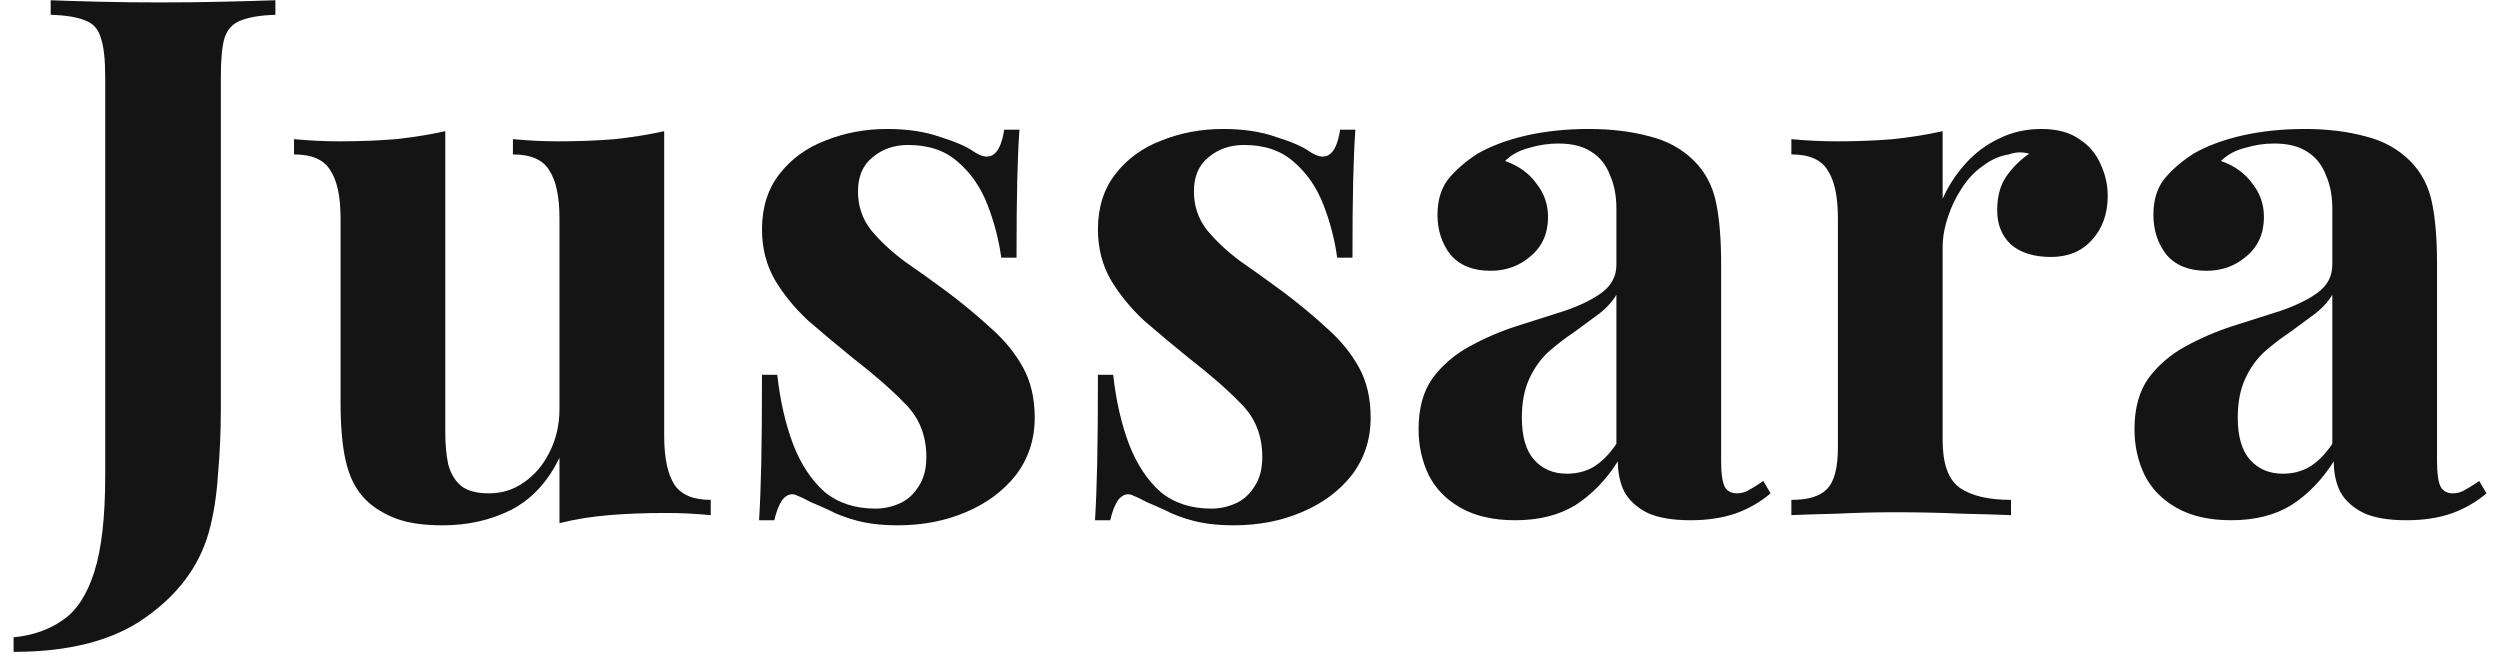 <svg width="165" height="44" viewBox="0 0 165 44" fill="none" xmlns="http://www.w3.org/2000/svg">
<path d="M0.896 43.024V42.064C2.176 41.936 3.264 41.552 4.16 40.912C5.056 40.304 5.744 39.248 6.224 37.744C6.704 36.24 6.944 34.128 6.944 31.408V5.104C6.944 3.92 6.848 3.056 6.656 2.512C6.496 1.936 6.16 1.552 5.648 1.36C5.136 1.136 4.368 1.008 3.344 0.976V0.016C4.144 0.048 5.184 0.08 6.464 0.112C7.776 0.144 9.152 0.16 10.592 0.16C12.032 0.16 13.424 0.144 14.768 0.112C16.144 0.08 17.28 0.048 18.176 0.016V0.976C17.184 1.008 16.416 1.136 15.872 1.36C15.36 1.552 15.008 1.936 14.816 2.512C14.656 3.056 14.576 3.92 14.576 5.104V22.672C14.576 23.984 14.576 25.408 14.576 26.944C14.576 28.448 14.512 29.92 14.384 31.36C14.288 32.8 14.08 34.08 13.76 35.2C13.12 37.408 11.728 39.264 9.584 40.768C7.472 42.272 4.576 43.024 0.896 43.024Z" fill="#141414"/>
<path d="M43.837 8.656V28.768C43.837 30.208 44.061 31.28 44.509 31.984C44.957 32.656 45.757 32.992 46.909 32.992V34C45.917 33.904 44.925 33.856 43.933 33.856C42.589 33.856 41.341 33.904 40.189 34C39.037 34.096 37.949 34.272 36.925 34.528V30.208C36.157 31.808 35.085 32.96 33.709 33.664C32.365 34.336 30.861 34.672 29.197 34.672C27.853 34.672 26.765 34.496 25.933 34.144C25.101 33.792 24.445 33.344 23.965 32.8C23.421 32.192 23.037 31.392 22.813 30.4C22.589 29.408 22.477 28.128 22.477 26.56V14.416C22.477 12.976 22.253 11.92 21.805 11.248C21.389 10.544 20.589 10.192 19.405 10.192V9.184C20.429 9.28 21.421 9.328 22.381 9.328C23.725 9.328 24.973 9.28 26.125 9.184C27.309 9.056 28.397 8.88 29.389 8.656V28.528C29.389 29.328 29.453 30.032 29.581 30.64C29.741 31.248 30.029 31.728 30.445 32.08C30.861 32.4 31.469 32.56 32.269 32.56C33.133 32.56 33.901 32.32 34.573 31.84C35.277 31.36 35.837 30.704 36.253 29.872C36.701 29.008 36.925 28.048 36.925 26.992V14.416C36.925 12.976 36.701 11.92 36.253 11.248C35.837 10.544 35.037 10.192 33.853 10.192V9.184C34.877 9.28 35.869 9.328 36.829 9.328C38.173 9.328 39.421 9.28 40.573 9.184C41.757 9.056 42.845 8.88 43.837 8.656Z" fill="#141414"/>
<path d="M58.547 8.512C59.891 8.512 61.059 8.688 62.051 9.04C63.075 9.36 63.811 9.68 64.259 10C65.347 10.736 66.019 10.256 66.275 8.56H67.283C67.219 9.456 67.171 10.56 67.139 11.872C67.107 13.152 67.091 14.864 67.091 17.008H66.083C65.923 15.824 65.619 14.656 65.171 13.504C64.723 12.352 64.067 11.408 63.203 10.672C62.371 9.936 61.283 9.568 59.939 9.568C59.011 9.568 58.227 9.84 57.587 10.384C56.947 10.896 56.627 11.648 56.627 12.64C56.627 13.6 56.915 14.448 57.491 15.184C58.067 15.888 58.803 16.576 59.699 17.248C60.627 17.888 61.587 18.576 62.579 19.312C63.635 20.112 64.595 20.912 65.459 21.712C66.323 22.48 67.011 23.328 67.523 24.256C68.035 25.184 68.291 26.288 68.291 27.568C68.291 29.008 67.875 30.272 67.043 31.36C66.211 32.416 65.107 33.232 63.731 33.808C62.387 34.384 60.883 34.672 59.219 34.672C58.259 34.672 57.395 34.576 56.627 34.384C55.891 34.192 55.251 33.952 54.707 33.664C54.291 33.472 53.891 33.296 53.507 33.136C53.155 32.944 52.819 32.784 52.499 32.656C52.179 32.56 51.891 32.672 51.635 32.992C51.411 33.312 51.235 33.76 51.107 34.336H50.099C50.163 33.312 50.211 32.064 50.243 30.592C50.275 29.12 50.291 27.168 50.291 24.736H51.299C51.491 26.464 51.843 28 52.355 29.344C52.867 30.656 53.555 31.696 54.419 32.464C55.315 33.2 56.435 33.568 57.779 33.568C58.323 33.568 58.851 33.456 59.363 33.232C59.875 33.008 60.291 32.64 60.611 32.128C60.963 31.616 61.139 30.96 61.139 30.16C61.139 28.752 60.675 27.584 59.747 26.656C58.851 25.728 57.699 24.72 56.291 23.632C55.267 22.8 54.291 21.984 53.363 21.184C52.467 20.352 51.731 19.456 51.155 18.496C50.579 17.504 50.291 16.384 50.291 15.136C50.291 13.696 50.675 12.48 51.443 11.488C52.211 10.496 53.219 9.76 54.467 9.28C55.747 8.768 57.107 8.512 58.547 8.512Z" fill="#141414"/>
<path d="M80.719 8.512C82.062 8.512 83.231 8.688 84.222 9.04C85.246 9.36 85.983 9.68 86.43 10C87.519 10.736 88.191 10.256 88.447 8.56H89.454C89.391 9.456 89.343 10.56 89.311 11.872C89.278 13.152 89.263 14.864 89.263 17.008H88.254C88.094 15.824 87.79 14.656 87.343 13.504C86.894 12.352 86.239 11.408 85.374 10.672C84.543 9.936 83.454 9.568 82.111 9.568C81.183 9.568 80.398 9.84 79.758 10.384C79.118 10.896 78.799 11.648 78.799 12.64C78.799 13.6 79.087 14.448 79.662 15.184C80.239 15.888 80.975 16.576 81.871 17.248C82.799 17.888 83.758 18.576 84.751 19.312C85.806 20.112 86.766 20.912 87.63 21.712C88.495 22.48 89.183 23.328 89.695 24.256C90.207 25.184 90.463 26.288 90.463 27.568C90.463 29.008 90.046 30.272 89.215 31.36C88.382 32.416 87.278 33.232 85.903 33.808C84.558 34.384 83.055 34.672 81.391 34.672C80.43 34.672 79.567 34.576 78.799 34.384C78.062 34.192 77.422 33.952 76.879 33.664C76.463 33.472 76.062 33.296 75.678 33.136C75.326 32.944 74.99 32.784 74.671 32.656C74.35 32.56 74.062 32.672 73.806 32.992C73.582 33.312 73.406 33.76 73.278 34.336H72.27C72.335 33.312 72.382 32.064 72.415 30.592C72.447 29.12 72.463 27.168 72.463 24.736H73.471C73.662 26.464 74.014 28 74.526 29.344C75.038 30.656 75.727 31.696 76.591 32.464C77.487 33.2 78.606 33.568 79.951 33.568C80.495 33.568 81.022 33.456 81.534 33.232C82.046 33.008 82.463 32.64 82.782 32.128C83.135 31.616 83.311 30.96 83.311 30.16C83.311 28.752 82.847 27.584 81.918 26.656C81.022 25.728 79.871 24.72 78.463 23.632C77.439 22.8 76.463 21.984 75.534 21.184C74.638 20.352 73.903 19.456 73.326 18.496C72.751 17.504 72.463 16.384 72.463 15.136C72.463 13.696 72.847 12.48 73.615 11.488C74.382 10.496 75.391 9.76 76.638 9.28C77.918 8.768 79.278 8.512 80.719 8.512Z" fill="#141414"/>
<path d="M100.01 34.336C98.57 34.336 97.37 34.064 96.41 33.52C95.45 32.976 94.746 32.256 94.298 31.36C93.85 30.432 93.626 29.424 93.626 28.336C93.626 26.96 93.93 25.84 94.538 24.976C95.178 24.112 95.994 23.408 96.986 22.864C97.978 22.32 99.018 21.872 100.106 21.52C101.226 21.168 102.282 20.832 103.274 20.512C104.298 20.16 105.114 19.76 105.722 19.312C106.362 18.832 106.682 18.224 106.682 17.488V13.744C106.682 12.912 106.538 12.176 106.25 11.536C105.994 10.864 105.578 10.352 105.002 10C104.458 9.648 103.738 9.472 102.842 9.472C102.202 9.472 101.562 9.568 100.922 9.76C100.282 9.92 99.754 10.208 99.338 10.624C100.234 10.944 100.922 11.44 101.402 12.112C101.914 12.752 102.17 13.488 102.17 14.32C102.17 15.408 101.786 16.272 101.018 16.912C100.282 17.552 99.402 17.872 98.378 17.872C97.226 17.872 96.346 17.52 95.738 16.816C95.162 16.08 94.874 15.2 94.874 14.176C94.874 13.248 95.098 12.48 95.546 11.872C96.026 11.264 96.682 10.688 97.514 10.144C98.41 9.632 99.482 9.232 100.73 8.944C102.01 8.656 103.386 8.512 104.858 8.512C106.33 8.512 107.658 8.672 108.842 8.992C110.026 9.28 111.018 9.824 111.818 10.624C112.554 11.36 113.034 12.272 113.258 13.36C113.482 14.416 113.594 15.76 113.594 17.392V30.448C113.594 31.248 113.674 31.808 113.834 32.128C113.994 32.416 114.266 32.56 114.65 32.56C114.938 32.56 115.21 32.48 115.466 32.32C115.754 32.16 116.058 31.968 116.378 31.744L116.858 32.56C116.186 33.136 115.402 33.584 114.506 33.904C113.642 34.192 112.666 34.336 111.578 34.336C110.394 34.336 109.45 34.176 108.746 33.856C108.042 33.504 107.53 33.04 107.21 32.464C106.922 31.888 106.778 31.216 106.778 30.448C106.01 31.664 105.082 32.624 103.994 33.328C102.906 34 101.578 34.336 100.01 34.336ZM103.418 31.264C104.058 31.264 104.634 31.12 105.146 30.832C105.69 30.512 106.202 30 106.682 29.296V19.456C106.394 19.936 105.994 20.368 105.482 20.752C104.97 21.136 104.426 21.536 103.85 21.952C103.274 22.336 102.714 22.768 102.17 23.248C101.658 23.728 101.242 24.32 100.922 25.024C100.602 25.728 100.442 26.576 100.442 27.568C100.442 28.816 100.714 29.744 101.258 30.352C101.802 30.96 102.522 31.264 103.418 31.264Z" fill="#141414"/>
<path d="M134.742 8.512C135.766 8.512 136.598 8.736 137.238 9.184C137.878 9.6 138.342 10.144 138.63 10.816C138.95 11.488 139.11 12.192 139.11 12.928C139.11 14.112 138.758 15.088 138.054 15.856C137.382 16.592 136.486 16.96 135.366 16.96C134.246 16.96 133.366 16.688 132.726 16.144C132.118 15.568 131.814 14.816 131.814 13.888C131.814 12.992 132.006 12.256 132.39 11.68C132.806 11.072 133.318 10.56 133.926 10.144C133.478 10.016 133.03 10.032 132.582 10.192C131.974 10.288 131.398 10.544 130.854 10.96C130.31 11.344 129.846 11.84 129.462 12.448C129.078 13.024 128.774 13.664 128.55 14.368C128.326 15.04 128.214 15.696 128.214 16.336V29.056C128.214 30.592 128.582 31.632 129.318 32.176C130.086 32.72 131.222 32.992 132.726 32.992V34C131.99 33.968 130.918 33.936 129.51 33.904C128.102 33.84 126.63 33.808 125.094 33.808C123.814 33.808 122.518 33.84 121.206 33.904C119.894 33.936 118.902 33.968 118.23 34V32.992C119.35 32.992 120.134 32.752 120.582 32.272C121.062 31.792 121.302 30.88 121.302 29.536V14.416C121.302 12.976 121.078 11.92 120.63 11.248C120.214 10.544 119.414 10.192 118.23 10.192V9.184C119.254 9.28 120.246 9.328 121.206 9.328C122.55 9.328 123.798 9.28 124.95 9.184C126.134 9.056 127.222 8.88 128.214 8.656V13.12C128.598 12.256 129.11 11.472 129.75 10.768C130.39 10.064 131.126 9.52 131.958 9.136C132.79 8.72 133.718 8.512 134.742 8.512Z" fill="#141414"/>
<path d="M147.26 34.336C145.82 34.336 144.62 34.064 143.66 33.52C142.7 32.976 141.996 32.256 141.548 31.36C141.1 30.432 140.876 29.424 140.876 28.336C140.876 26.96 141.18 25.84 141.788 24.976C142.428 24.112 143.244 23.408 144.236 22.864C145.228 22.32 146.268 21.872 147.356 21.52C148.476 21.168 149.532 20.832 150.524 20.512C151.548 20.16 152.364 19.76 152.972 19.312C153.612 18.832 153.932 18.224 153.932 17.488V13.744C153.932 12.912 153.788 12.176 153.5 11.536C153.244 10.864 152.828 10.352 152.252 10C151.708 9.648 150.988 9.472 150.092 9.472C149.452 9.472 148.812 9.568 148.172 9.76C147.532 9.92 147.004 10.208 146.588 10.624C147.484 10.944 148.172 11.44 148.652 12.112C149.164 12.752 149.42 13.488 149.42 14.32C149.42 15.408 149.036 16.272 148.268 16.912C147.532 17.552 146.652 17.872 145.628 17.872C144.476 17.872 143.596 17.52 142.988 16.816C142.412 16.08 142.124 15.2 142.124 14.176C142.124 13.248 142.348 12.48 142.796 11.872C143.276 11.264 143.932 10.688 144.764 10.144C145.66 9.632 146.732 9.232 147.98 8.944C149.26 8.656 150.636 8.512 152.108 8.512C153.58 8.512 154.908 8.672 156.092 8.992C157.276 9.28 158.268 9.824 159.068 10.624C159.804 11.36 160.284 12.272 160.508 13.36C160.732 14.416 160.844 15.76 160.844 17.392V30.448C160.844 31.248 160.924 31.808 161.084 32.128C161.244 32.416 161.516 32.56 161.9 32.56C162.188 32.56 162.46 32.48 162.716 32.32C163.004 32.16 163.308 31.968 163.628 31.744L164.108 32.56C163.436 33.136 162.652 33.584 161.756 33.904C160.892 34.192 159.916 34.336 158.828 34.336C157.644 34.336 156.7 34.176 155.996 33.856C155.292 33.504 154.78 33.04 154.46 32.464C154.172 31.888 154.028 31.216 154.028 30.448C153.26 31.664 152.332 32.624 151.244 33.328C150.156 34 148.828 34.336 147.26 34.336ZM150.668 31.264C151.308 31.264 151.884 31.12 152.396 30.832C152.94 30.512 153.452 30 153.932 29.296V19.456C153.644 19.936 153.244 20.368 152.732 20.752C152.22 21.136 151.676 21.536 151.1 21.952C150.524 22.336 149.964 22.768 149.42 23.248C148.908 23.728 148.492 24.32 148.172 25.024C147.852 25.728 147.692 26.576 147.692 27.568C147.692 28.816 147.964 29.744 148.508 30.352C149.052 30.96 149.772 31.264 150.668 31.264Z" fill="#141414"/>
</svg>

